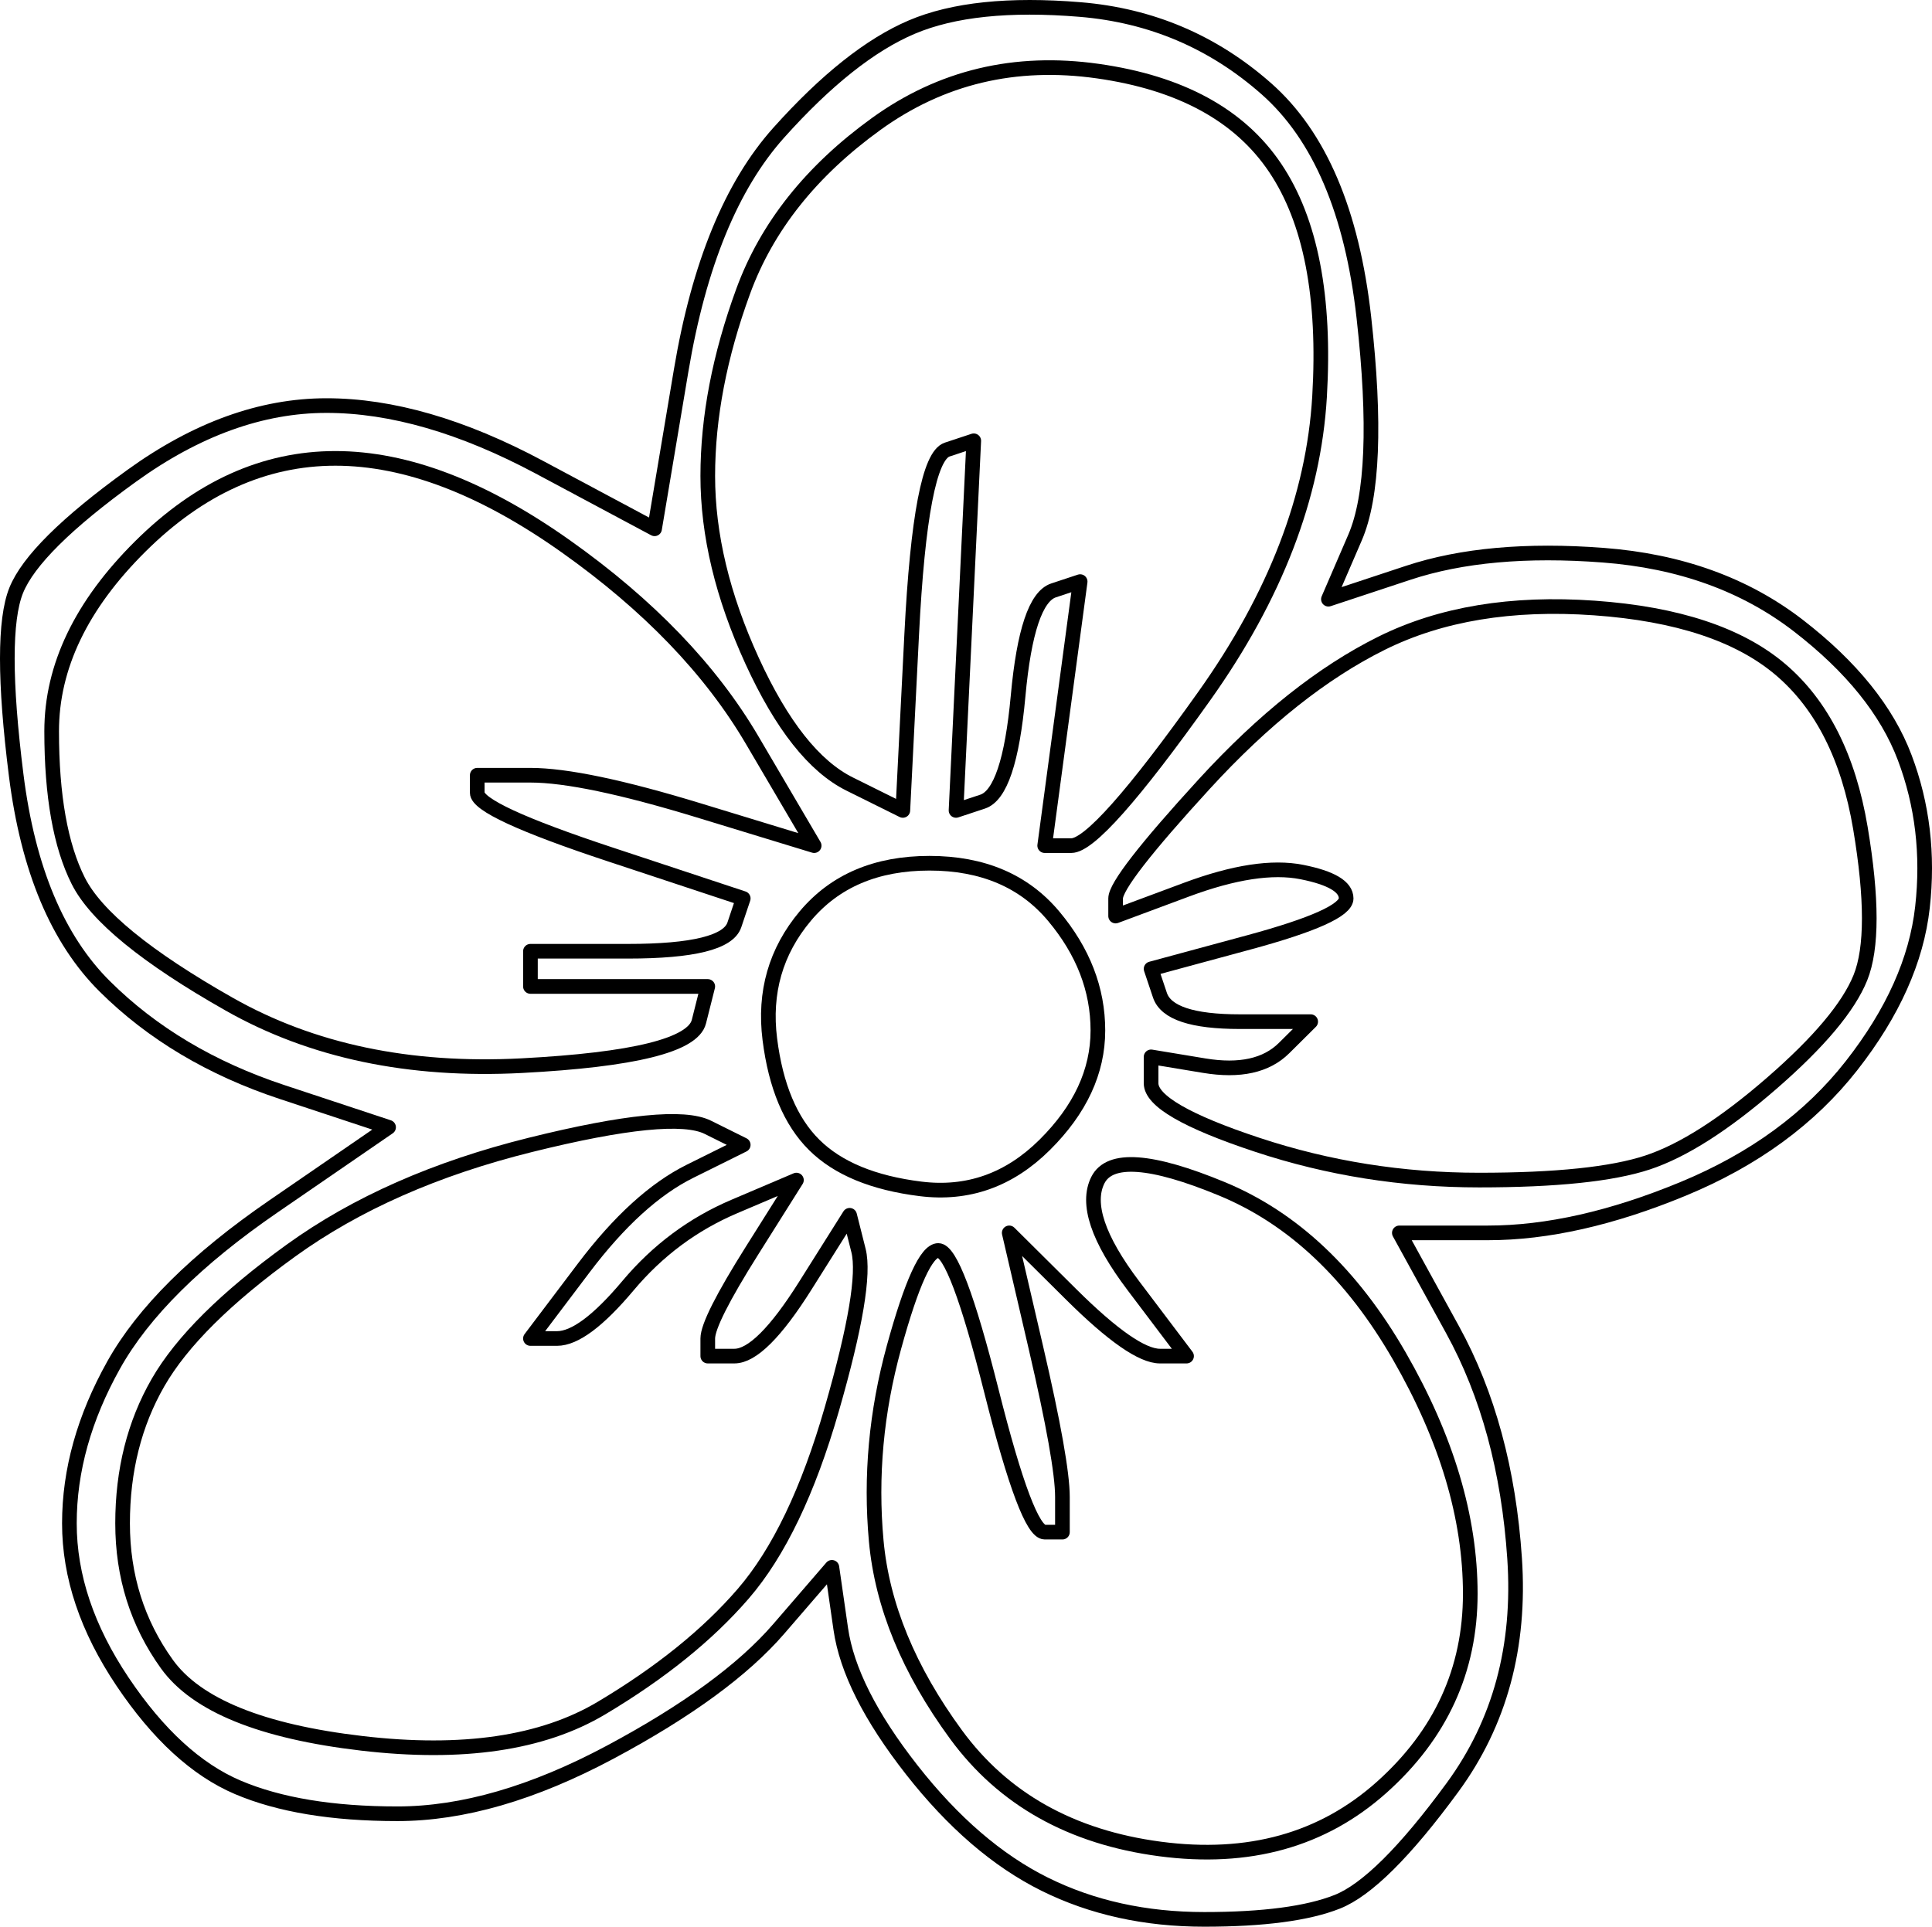 <?xml version="1.0" encoding="UTF-8" standalone="no"?>
<!DOCTYPE svg PUBLIC "-//W3C//DTD SVG 1.1//EN" "http://www.w3.org/Graphics/SVG/1.1/DTD/svg11.dtd">
<!-- Created with Vectornator (http://vectornator.io/) -->
<svg height="100%" stroke-miterlimit="10" style="fill-rule:nonzero;clip-rule:evenodd;stroke-linecap:round;stroke-linejoin:round;" version="1.1" viewBox="29.827 27.279 1318.67 1315.3" width="100%" xml:space="preserve" xmlns="http://www.w3.org/2000/svg" xmlns:xlink="http://www.w3.org/1999/xlink">
<defs/>
<g id="Layer-9">
<g opacity="1">
<path d="M652.097 45.798C623.856 57.814 593.598 81.847 561.322 117.897C529.046 153.947 506.857 208.022 494.754 280.121C488.702 316.171 482.65 352.221 476.599 388.27C450.375 374.251 424.151 360.232 397.927 346.212C345.479 318.174 297.066 304.154 252.687 304.154C208.308 304.154 163.929 320.176 119.55 352.221C75.171 384.265 48.947 410.301 40.879 430.328C32.81 450.356 32.81 492.414 40.879 556.502C48.947 620.591 69.12 668.657 101.395 700.701C133.671 732.746 174.015 756.779 222.429 772.801C246.635 780.812 270.842 788.823 295.049 796.834C268.825 814.859 242.601 832.884 216.377 850.909C163.929 886.958 127.619 923.008 107.447 959.058C87.275 995.108 77.189 1031.16 77.189 1067.21C77.189 1103.26 89.292 1139.31 113.499 1175.36C137.705 1211.41 163.929 1235.44 192.17 1247.46C220.411 1259.47 256.721 1265.48 301.1 1265.48C345.479 1265.48 393.892 1251.46 446.34 1223.42C498.788 1195.38 537.115 1167.35 561.322 1139.31C573.425 1125.29 585.529 1111.27 597.632 1097.25C599.649 1111.27 601.666 1125.29 603.684 1139.31C607.718 1167.35 623.856 1199.39 652.097 1235.44C680.338 1271.49 710.596 1297.52 742.872 1313.55C775.148 1329.57 811.458 1337.58 851.802 1337.58C892.146 1337.58 922.405 1333.57 942.577 1325.56C962.749 1317.55 988.973 1291.52 1021.25 1247.46C1053.52 1203.39 1067.64 1151.32 1063.61 1091.24C1059.58 1031.16 1045.46 979.085 1021.25 935.025C1009.15 912.994 997.042 890.964 984.939 868.933C1005.11 868.933 1025.28 868.933 1045.46 868.933C1085.8 868.933 1130.18 858.92 1178.59 838.892C1227.01 818.864 1265.33 790.826 1293.57 754.776C1321.81 718.726 1337.95 682.676 1341.99 646.627C1346.02 610.577 1341.99 576.53 1329.88 544.486C1317.78 512.442 1293.57 482.4 1257.26 454.361C1220.95 426.323 1176.57 410.301 1124.13 406.295C1071.68 402.29 1027.3 406.295 990.99 418.312C972.835 424.32 954.68 430.328 936.525 436.337C942.577 422.317 948.629 408.298 954.68 394.279C966.784 366.24 968.801 316.171 960.732 244.071C952.663 171.972 930.474 119.9 894.164 87.856C857.854 55.812 815.492 37.787 767.079 33.781C718.665 29.776 680.338 33.781 652.097 45.798Z" fill="none" opacity="1" stroke="#000000" stroke-linecap="butt" stroke-linejoin="round" stroke-width="10"/>
<path d="M779.182 75.839C835.664 83.85 876.009 105.881 900.215 141.93C924.422 177.98 934.508 230.052 930.474 298.146C926.439 366.24 900.215 434.334 851.802 502.428C803.389 570.522 773.13 604.569 761.027 604.569C754.975 604.569 748.924 604.569 742.872 604.569C746.906 574.527 750.941 544.486 754.975 514.444C759.01 484.403 763.044 454.361 767.079 424.32C761.027 426.323 754.975 428.326 748.924 430.328C736.82 434.334 728.751 458.367 724.717 502.428C720.683 546.489 712.614 570.522 700.51 574.527C694.459 576.53 688.407 578.533 682.355 580.536C684.373 538.478 686.39 496.419 688.407 454.361C690.424 412.303 692.441 370.245 694.459 328.187C688.407 330.19 682.355 332.193 676.304 334.196C664.2 338.201 656.131 380.259 652.097 460.37C650.08 500.425 648.063 540.48 646.045 580.536C633.942 574.527 621.839 568.519 609.735 562.511C585.529 550.494 563.339 522.455 543.167 478.395C522.995 434.334 512.909 392.276 512.909 352.221C512.909 312.165 520.977 270.107 537.115 226.046C553.253 181.986 583.511 143.933 627.89 111.889C672.269 79.845 722.7 67.828 779.182 75.839Z" fill="none" opacity="1" stroke="#000000" stroke-linecap="butt" stroke-linejoin="round" stroke-width="10"/>
<path d="M258.739 340.204C307.152 340.204 359.6 360.232 416.082 400.287C472.564 440.342 514.926 484.403 543.167 532.469C557.288 556.502 571.408 580.536 585.529 604.569C559.305 596.558 533.081 588.547 506.857 580.536C454.409 564.513 416.082 556.502 391.875 556.502C379.772 556.502 367.669 556.502 355.565 556.502C355.565 560.508 355.565 564.513 355.565 568.519C355.565 576.53 385.824 590.549 446.34 610.577C476.599 620.591 506.857 630.605 537.115 640.618C535.098 646.627 533.081 652.635 531.064 658.643C527.029 670.66 502.822 676.668 458.444 676.668C436.254 676.668 414.065 676.668 391.875 676.668C391.875 680.674 391.875 684.679 391.875 688.685C391.875 692.69 391.875 696.696 391.875 700.701C412.047 700.701 432.22 700.701 452.392 700.701C472.564 700.701 492.736 700.701 512.909 700.701C510.891 708.712 508.874 716.723 506.857 724.734C502.822 740.757 462.478 750.77 385.824 754.776C309.169 758.781 242.601 744.762 186.119 712.718C129.636 680.674 95.344 652.635 83.24 628.602C71.137 604.569 65.085 570.522 65.085 526.461C65.085 482.4 85.257 440.342 125.602 400.287C165.946 360.232 210.325 340.204 258.739 340.204Z" fill="none" opacity="1" stroke="#000000" stroke-linecap="butt" stroke-linejoin="round" stroke-width="10"/>
<path d="M1118.08 442.345C1174.56 446.35 1216.92 460.37 1245.16 484.403C1273.4 508.436 1291.56 544.486 1299.63 592.552C1307.69 640.618 1307.69 674.665 1299.63 694.693C1291.56 714.721 1271.38 738.754 1239.11 766.793C1206.83 794.831 1178.59 812.856 1154.39 820.867C1130.18 828.878 1091.85 832.884 1039.4 832.884C986.956 832.884 936.525 824.873 888.112 808.851C839.699 792.828 815.492 778.809 815.492 766.793C815.492 760.784 815.492 754.776 815.492 748.768C827.595 750.77 839.699 752.773 851.802 754.776C876.009 758.781 894.164 754.776 906.267 742.759C912.319 736.751 918.37 730.743 924.422 724.734C908.284 724.734 892.146 724.734 876.009 724.734C843.733 724.734 825.578 718.726 821.544 706.71C819.526 700.701 817.509 694.693 815.492 688.685C837.681 682.676 859.871 676.668 882.06 670.66C926.439 658.643 948.629 648.629 948.629 640.618C948.629 632.607 938.543 626.599 918.37 622.594C898.198 618.588 871.974 622.594 839.699 634.61C823.561 640.618 807.423 646.627 791.285 652.635C791.285 648.629 791.285 644.624 791.285 640.618C791.285 632.607 811.458 606.571 851.802 562.511C892.146 518.45 932.491 486.406 972.835 466.378C1013.18 446.35 1061.59 438.339 1118.08 442.345Z" fill="none" opacity="1" stroke="#000000" stroke-linecap="butt" stroke-linejoin="round" stroke-width="10"/>
<path d="M664.2 616.585C700.51 616.585 728.751 628.602 748.924 652.635C769.096 676.668 779.182 702.704 779.182 730.743C779.182 758.781 767.079 784.817 742.872 808.851C718.665 832.884 690.424 842.898 658.149 838.892C625.873 834.886 601.666 824.873 585.529 808.851C569.391 792.828 559.305 768.795 555.27 736.751C551.236 704.707 559.305 676.668 579.477 652.635C599.649 628.602 627.89 616.585 664.2 616.585Z" fill="none" opacity="1" stroke="#000000" stroke-linecap="butt" stroke-linejoin="round" stroke-width="10"/>
<path d="M512.909 796.834C520.977 800.839 529.046 804.845 537.115 808.851C525.012 814.859 512.909 820.867 500.805 826.875C476.599 838.892 452.392 860.922 428.185 892.967C416.082 908.989 403.979 925.011 391.875 941.033C397.927 941.033 403.979 941.033 410.03 941.033C422.134 941.033 438.271 929.016 458.444 904.983C478.616 880.95 502.822 862.925 531.064 850.909C545.184 844.9 559.305 838.892 573.425 832.884C563.339 848.906 553.253 864.928 543.167 880.95C522.995 912.994 512.909 933.022 512.909 941.033C512.909 945.038 512.909 949.044 512.909 953.049C518.96 953.049 525.012 953.049 531.064 953.049C543.167 953.049 559.305 937.027 579.477 904.983C589.563 888.961 599.649 872.939 609.735 856.917C611.753 864.928 613.77 872.939 615.787 880.95C619.821 896.972 613.77 933.022 597.632 989.099C581.494 1045.18 561.322 1087.23 537.115 1115.27C512.909 1143.31 480.633 1169.35 440.289 1193.38C399.944 1217.41 345.479 1225.43 276.894 1217.41C208.308 1209.4 163.929 1191.38 143.757 1163.34C123.585 1135.3 113.499 1103.26 113.499 1067.21C113.499 1031.16 121.567 999.113 137.705 971.074C153.843 943.036 184.101 912.994 228.48 880.95C272.859 848.906 327.324 824.873 391.875 808.851C456.426 792.828 496.771 788.823 512.909 796.834Z" fill="none" opacity="1" stroke="#000000" stroke-linecap="butt" stroke-linejoin="round" stroke-width="10"/>
<path d="M863.905 838.892C912.319 858.92 952.663 896.972 984.939 953.049C1017.21 1009.13 1033.35 1063.2 1033.35 1115.27C1033.35 1167.35 1013.18 1211.41 972.835 1247.46C932.491 1283.51 882.06 1297.52 821.544 1289.51C761.027 1281.5 714.631 1255.47 682.355 1211.41C650.08 1167.35 631.925 1123.28 627.89 1079.22C623.856 1035.16 627.89 991.102 639.994 947.041C652.097 902.98 662.183 880.95 670.252 880.95C678.321 880.95 690.424 912.994 706.562 977.083C722.7 1041.17 734.803 1073.22 742.872 1073.22C746.906 1073.22 750.941 1073.22 754.975 1073.22C754.975 1065.2 754.975 1057.19 754.975 1049.18C754.975 1033.16 748.924 999.113 736.82 947.041C730.769 921.005 724.717 894.969 718.665 868.933C732.786 882.953 746.906 896.972 761.027 910.991C789.268 939.03 809.44 953.049 821.544 953.049C827.595 953.049 833.647 953.049 839.699 953.049C827.595 937.027 815.492 921.005 803.389 904.983C779.182 872.939 771.113 848.906 779.182 832.884C787.251 816.862 815.492 818.864 863.905 838.892Z" fill="none" opacity="1" stroke="#000000" stroke-linecap="butt" stroke-linejoin="round" stroke-width="10"/>
</g>
</g>
</svg>
